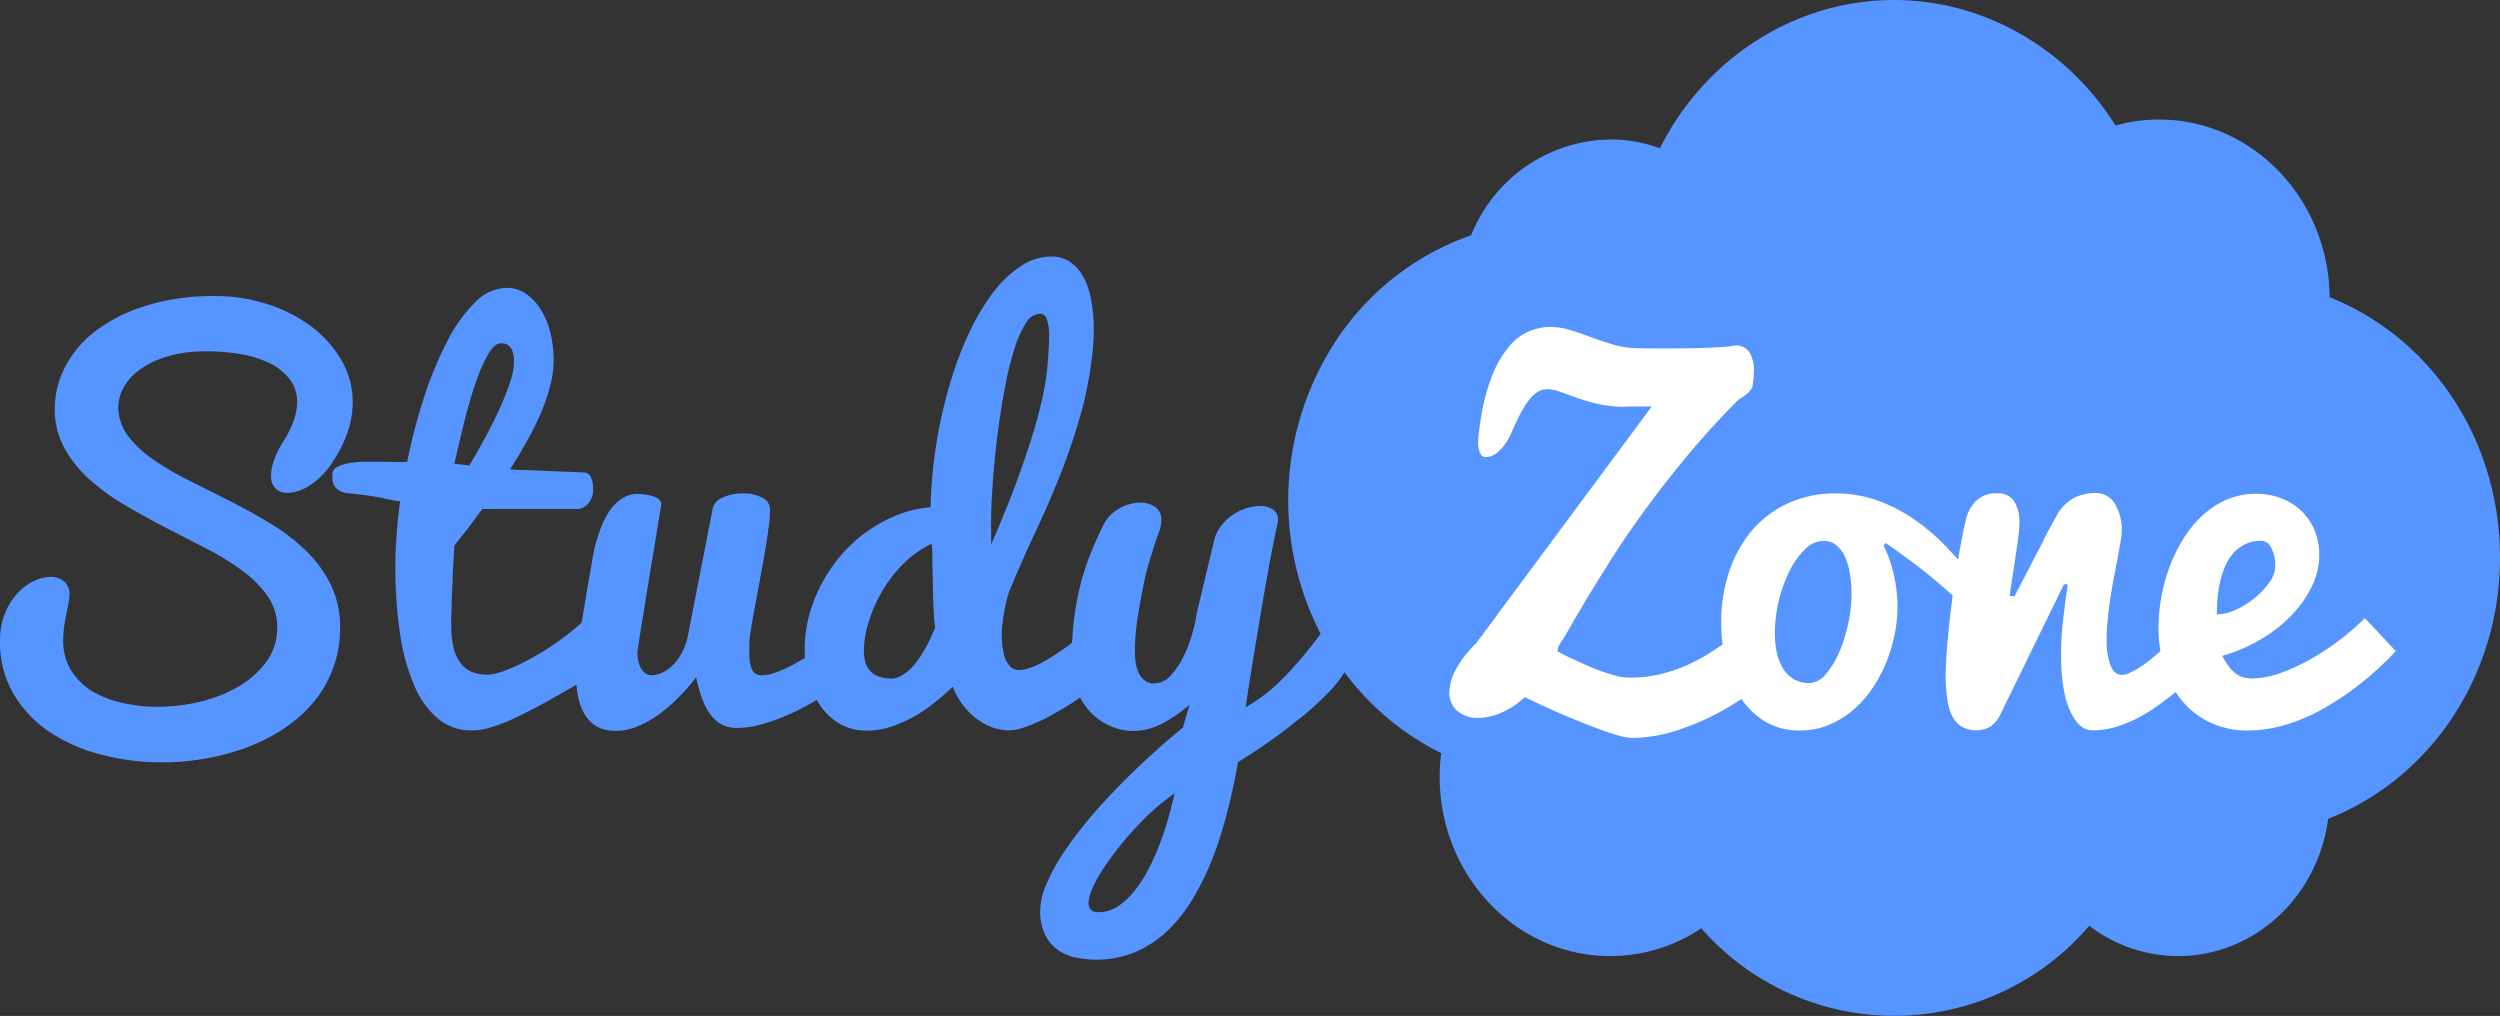 <svg id="Layer_1" data-name="Layer 1" xmlns="http://www.w3.org/2000/svg" viewBox="0 0 443.73 180.32"><rect x="0" y="0" width="443.73" height="180.32" fill="#333333" stroke="none"/><defs><style>.cls-1{isolation:isolate;}.cls-2{fill:#5695ff;}.cls-3{fill:#fff;}</style></defs><title>SZ Logo Finished</title><g class="cls-1"><path class="cls-2" d="M43.32,227.85A8.43,8.43,0,0,0,45,233a19,19,0,0,0,4.47,4.23,48.86,48.86,0,0,0,6.31,3.7L63,244.57q3.7,1.86,7.23,4a35.26,35.26,0,0,1,6.32,4.8A22.13,22.13,0,0,1,81,259.41a17.07,17.07,0,0,1,1.68,7.71,20,20,0,0,1-1.27,7.25A20.73,20.73,0,0,1,78,280.31,24.45,24.45,0,0,1,72.73,285a32.36,32.36,0,0,1-6.53,3.33,40.87,40.87,0,0,1-7.36,2,44.06,44.06,0,0,1-7.76.68,42.34,42.34,0,0,1-10.65-1.33,29.81,29.81,0,0,1-9.21-4,20.91,20.91,0,0,1-6.46-6.75,18,18,0,0,1-2.44-9.48,12.62,12.62,0,0,1,.9-4.94,12,12,0,0,1,2.24-3.55,9.27,9.27,0,0,1,2.91-2.14,7,7,0,0,1,2.94-.73,3.58,3.58,0,0,1,2.34.77,2.9,2.9,0,0,1,1,2.39,7.51,7.51,0,0,1-.18,1.58c-.12.55-.24,1.16-.37,1.82s-.26,1.38-.37,2.17a17.13,17.13,0,0,0-.18,2.58,9.83,9.83,0,0,0,1.4,5.31,11.61,11.61,0,0,0,3.73,3.68A17.43,17.43,0,0,0,44,280.44a27.43,27.43,0,0,0,6.26.71,32.56,32.56,0,0,0,7.63-.92,24.82,24.82,0,0,0,6.84-2.72,16.12,16.12,0,0,0,4.91-4.41,10,10,0,0,0,1.88-6,9.63,9.63,0,0,0-1.68-5.57A19.57,19.57,0,0,0,65.34,257,45.13,45.13,0,0,0,59,253.09l-7.23-3.72q-3.69-1.89-7.23-4a38.87,38.87,0,0,1-6.34-4.58,21.17,21.17,0,0,1-4.47-5.59,14.47,14.47,0,0,1-1.69-7,16.23,16.23,0,0,1,1.78-7.26,19,19,0,0,1,5.35-6.4A28.65,28.65,0,0,1,48.1,210a40.54,40.54,0,0,1,12.53-1.75,29.7,29.7,0,0,1,8.92,1.36,26.34,26.34,0,0,1,7.78,3.86,20.23,20.23,0,0,1,5.5,6,14.58,14.58,0,0,1,2.09,7.67,16.62,16.62,0,0,1-.86,5.13,22.78,22.78,0,0,1-2.74,5.48,13.39,13.39,0,0,1-4,4.09,7.68,7.68,0,0,1-3.92,1.34,3,3,0,0,1-2.15-.77,2.94,2.94,0,0,1-.83-2.3,8.54,8.54,0,0,1,.52-2.69,17.31,17.31,0,0,1,1.8-3.58,17.93,17.93,0,0,0,1.75-3.61,9.87,9.87,0,0,0,.57-3.14,6.6,6.6,0,0,0-1.2-3.92,9.71,9.71,0,0,0-3.33-2.83,17.92,17.92,0,0,0-5.11-1.71,35.68,35.68,0,0,0-6.53-.57,23.33,23.33,0,0,0-6.86.9,16.47,16.47,0,0,0-4.87,2.33,9.73,9.73,0,0,0-2.89,3.17A7.28,7.28,0,0,0,43.32,227.85Z" transform="translate(-22.32 -155.7)"/><path class="cls-2" d="M127.56,275.54q-4.2,2.44-7.49,4.29t-5.85,3.07a33.71,33.71,0,0,1-4.56,1.84,12.4,12.4,0,0,1-3.62.61,9.18,9.18,0,0,1-5.87-2,15.19,15.19,0,0,1-4.25-5.81,36.28,36.28,0,0,1-2.57-9.18,78.08,78.08,0,0,1-.85-12.14c0-1.76.07-3.63.22-5.61s.35-4,.61-5.92q-1.32-.18-2-.33L89.76,244c-.54-.1-1.23-.21-2.06-.33s-2-.26-3.62-.43a3.86,3.86,0,0,1-1.62-.51,2.31,2.31,0,0,1-.83-.88,2.6,2.6,0,0,1-.31-1c0-.36,0-.68,0-.94a1.46,1.46,0,0,1,.85-1.34,7.35,7.35,0,0,1,2.19-.68,21.59,21.59,0,0,1,2.94-.24c1.07,0,2.09,0,3.07,0l2.63.06a9.25,9.25,0,0,0,1.6-.06,99.86,99.86,0,0,1,3-11.47,64.65,64.65,0,0,1,4.08-9.86,26.92,26.92,0,0,1,4.93-6.92,8,8,0,0,1,5.61-2.61,6,6,0,0,1,3.44,1.05,9.17,9.17,0,0,1,2.65,2.81,14.32,14.32,0,0,1,1.69,4.09,20.21,20.21,0,0,1,.59,4.89,18.28,18.28,0,0,1-.61,4.54,34.58,34.58,0,0,1-1.67,4.86,50.64,50.64,0,0,1-2.48,5q-1.42,2.55-3,5c.26,0,.7,0,1.32.07l2.12.06,2.61.11c.94.05,1.84.08,2.72.11l2.45.09,1.89.09a1.41,1.41,0,0,1,1.27.87,5,5,0,0,1,.39,2.11,3.61,3.61,0,0,1-.87,2.5,2.6,2.6,0,0,1-1.93,1H107.93c-.85,1.17-1.71,2.32-2.57,3.44s-1.66,2.14-2.39,3c-.11,1.81-.22,3.59-.3,5.35q0,1.14-.09,2.34l-.09,2.39q0,1.19-.06,2.28t0,2a15.6,15.6,0,0,0,.44,4,7.12,7.12,0,0,0,1.27,2.65,4.85,4.85,0,0,0,2,1.5,7.64,7.64,0,0,0,2.7.46,8,8,0,0,0,2.3-.44,25,25,0,0,0,3-1.21c1.1-.51,2.25-1.12,3.47-1.82s2.41-1.47,3.59-2.3,2.31-1.71,3.4-2.63a30.44,30.44,0,0,0,2.93-2.83Zm-14-55.5a8.56,8.56,0,0,0-.07-1.07,4.18,4.18,0,0,0-.28-1.12,2.15,2.15,0,0,0-.68-.87,2.07,2.07,0,0,0-1.3-.35c-.76,0-1.52.67-2.3,2a29.91,29.91,0,0,0-2.23,5.15q-1.08,3.14-2,6.91c-.63,2.51-1.2,5-1.73,7.32l1.31.15,1.36.15q1.32-2.23,2.74-4.84t2.57-5.13c.76-1.68,1.38-3.25,1.88-4.71A11.65,11.65,0,0,0,113.54,220Z" transform="translate(-22.32 -155.7)"/><path class="cls-2" d="M159,246.12a27.8,27.8,0,0,1-.26,3.23c-.18,1.36-.4,2.85-.68,4.47s-.58,3.29-.9,5l-.9,4.82c-.28,1.49-.5,2.8-.68,3.92a19.13,19.13,0,0,0-.26,2.34c0,.82,0,1.58,0,2.26a8.18,8.18,0,0,0,.26,1.8,2.51,2.51,0,0,0,.68,1.18,1.94,1.94,0,0,0,1.34.42,7.41,7.41,0,0,0,2.35-.48,21.87,21.87,0,0,0,2.93-1.3c1-.54,2.1-1.15,3.18-1.84s2.11-1.41,3.09-2.17,1.87-1.51,2.67-2.25a17.28,17.28,0,0,0,2-2.09c0,1,0,1.84,0,2.63s0,1.55,0,2.26,0,1.45,0,2.21,0,1.61,0,2.55a24.63,24.63,0,0,1-2.39,2.06q-1.42,1.09-3.15,2.19c-1.16.73-2.38,1.43-3.68,2.1a38.07,38.07,0,0,1-3.93,1.78,30.2,30.2,0,0,1-3.9,1.23,15.85,15.85,0,0,1-3.59.46,5.77,5.77,0,0,1-2.85-.66,6.25,6.25,0,0,1-2-1.84,11.55,11.55,0,0,1-1.45-2.83,31.75,31.75,0,0,1-1-3.66,36.09,36.09,0,0,1-3.33,3.79,26.8,26.8,0,0,1-3.57,3,17.28,17.28,0,0,1-3.68,2,10,10,0,0,1-3.62.72A7.57,7.57,0,0,1,129,285a5.59,5.59,0,0,1-2.26-1.62,8.13,8.13,0,0,1-1.56-3,16,16,0,0,1-.57-4.62,58.14,58.14,0,0,1,.81-8.59q.81-5.22,2-11.92c.06-.44.17-1,.33-1.78s.38-1.55.65-2.43a23.94,23.94,0,0,1,1-2.67,12.36,12.36,0,0,1,1.45-2.46,7.4,7.4,0,0,1,2-1.8,5,5,0,0,1,2.52-.74,8.87,8.87,0,0,1,3.33.59c.67.34,1,.75,1,1.25-.26,1.55-.55,3.27-.85,5.17s-.63,3.82-.95,5.74-.63,3.81-.92,5.64-.55,3.45-.79,4.88-.41,2.59-.54,3.47-.2,1.33-.2,1.36a7.44,7.44,0,0,0,.15,1.51,4.91,4.91,0,0,0,.46,1.29,2.74,2.74,0,0,0,.79.92,1.84,1.84,0,0,0,1.14.35,4.46,4.46,0,0,0,2-.5,6.91,6.91,0,0,0,1.91-1.45,9.78,9.78,0,0,0,1.6-2.32,12,12,0,0,0,1-3.14l4.34-22.26A2.79,2.79,0,0,1,150.6,244a8.26,8.26,0,0,1,3.52-.72,6.88,6.88,0,0,1,3.56.79A2.32,2.32,0,0,1,159,246.12Z" transform="translate(-22.32 -155.7)"/><path class="cls-2" d="M217.81,276.76a74.14,74.14,0,0,1-6.13,4.3c-.85.52-1.74,1-2.68,1.55a29.29,29.29,0,0,1-2.76,1.36,21.47,21.47,0,0,1-2.65,1,8.6,8.6,0,0,1-2.39.37,9.48,9.48,0,0,1-4.45-1.34,12.24,12.24,0,0,1-2.85-2.34,13.44,13.44,0,0,1-2.47-4.08,43.37,43.37,0,0,1-3.45,3,26.23,26.23,0,0,1-3.76,2.48,24.07,24.07,0,0,1-3.95,1.69,13.26,13.26,0,0,1-4,.63,9.61,9.61,0,0,1-4.93-1.22,10.7,10.7,0,0,1-3.46-3.27,14.91,14.91,0,0,1-2.06-4.62,20.71,20.71,0,0,1-.68-5.35,23.34,23.34,0,0,1,.72-5.68,26,26,0,0,1,2.1-5.56,28,28,0,0,1,3.36-5.09,25.63,25.63,0,0,1,9.9-7.34,21,21,0,0,1,6.27-1.53,81.77,81.77,0,0,1,1-11.09,84.79,84.79,0,0,1,2.32-10.43,66,66,0,0,1,3.4-9.17,39.49,39.49,0,0,1,4.27-7.27,20.13,20.13,0,0,1,5-4.8,9.69,9.69,0,0,1,5.43-1.73,5.78,5.78,0,0,1,3.51,1.07,8.05,8.05,0,0,1,2.34,2.85,14.24,14.24,0,0,1,1.29,4.12,28.4,28.4,0,0,1,.4,4.84c0,1,0,2.08-.13,3.16a65.36,65.36,0,0,1-2.11,11.68,108.69,108.69,0,0,1-3.59,10.72q-2.06,5.22-4.47,10.34t-4.69,10.65c-.15.41-.29.91-.44,1.49s-.28,1.22-.42,1.91-.24,1.39-.32,2.1a16.94,16.94,0,0,0,0,4.5,8.74,8.74,0,0,0,.5,2,3.75,3.75,0,0,0,.94,1.43,2.16,2.16,0,0,0,1.47.53,6.06,6.06,0,0,0,1.82-.33,14.38,14.38,0,0,0,2.08-.9c.73-.38,1.47-.81,2.22-1.3s1.46-1,2.17-1.46q2.4-1.75,5-4Zm-30.15-24.54a18.3,18.3,0,0,0-5.15,3.7,23.43,23.43,0,0,0-3.77,5,24.83,24.83,0,0,0-2.3,5.39,17.64,17.64,0,0,0-.79,4.91,8,8,0,0,0,.19,1.75,4.31,4.31,0,0,0,.73,1.58,3.66,3.66,0,0,0,1.49,1.14,6.09,6.09,0,0,0,2.5.44,3.41,3.41,0,0,0,1.55-.4,7,7,0,0,0,1.47-1,11.06,11.06,0,0,0,1.34-1.45,17.31,17.31,0,0,0,1.16-1.68,30.25,30.25,0,0,0,2.23-4.56,16.86,16.86,0,0,1-.22-1.95c-.05-.89-.1-1.89-.13-3s-.06-2.23-.08-3.4-.06-2.24-.07-3.2,0-1.75-.07-2.37A3.68,3.68,0,0,0,187.66,252.22Zm20.6-31.78c.17-2.05.26-3.67.26-4.87a8.81,8.81,0,0,0-.42-3.28,1.3,1.3,0,0,0-1.2-.92,3.14,3.14,0,0,0-2.54,1.77,19,19,0,0,0-2,4.54,53,53,0,0,0-1.53,6.09q-.66,3.33-1.1,6.44c-.29,2.08-.53,3.95-.7,5.61s-.29,2.85-.35,3.55c-.12,1.44-.21,2.82-.29,4.15s-.12,2.54-.15,3.63,0,2.06,0,2.88v2.32q2.49-5.7,4.6-11.35.87-2.42,1.77-5.07c.6-1.76,1.15-3.54,1.65-5.32s.92-3.54,1.29-5.26A45.84,45.84,0,0,0,208.26,220.44Z" transform="translate(-22.32 -155.7)"/><path class="cls-2" d="M237.8,251.69a6.76,6.76,0,0,1,1.25-2.65,9.09,9.09,0,0,1,4.49-3.13,7.94,7.94,0,0,1,2.41-.4,4.15,4.15,0,0,1,2.28.59,2.08,2.08,0,0,1,.92,1.87,3.75,3.75,0,0,1-.13.92c-.18.76-.39,1.79-.66,3.11s-.55,2.8-.85,4.47-.62,3.43-.94,5.28-.63,3.7-.92,5.54q-1.11,6.49-2.24,13.94a30.45,30.45,0,0,0,2.85-1.84,31.13,31.13,0,0,0,3.42-2.93,62.12,62.12,0,0,0,4.2-4.63q2.33-2.77,5.22-6.95l2.11,9.74a18.67,18.67,0,0,1-2,2.78c-.84,1-1.76,1.9-2.77,2.85s-2,1.87-3.15,2.76-2.17,1.73-3.22,2.52q-3.74,2.81-8,5.43-.84,4.69-2,9.14a66.68,66.68,0,0,1-2.69,8.33,46.8,46.8,0,0,1-3.55,7.12,26,26,0,0,1-4.52,5.57,19.09,19.09,0,0,1-5.63,3.62,17.79,17.79,0,0,1-6.88,1.29,18,18,0,0,1-3.22-.31,8.83,8.83,0,0,1-3.2-1.22,7.28,7.28,0,0,1-2.43-2.63,9.19,9.19,0,0,1-1-4.56,12,12,0,0,1,1-4.45,32.46,32.46,0,0,1,2.76-5.22,63.73,63.73,0,0,1,4.17-5.7c1.6-2,3.35-3.93,5.23-5.89s3.86-3.89,5.92-5.79,4.14-3.71,6.25-5.43l1.18-4.08a23.15,23.15,0,0,1-4.93,3.4,11.05,11.05,0,0,1-5,1.29,10.27,10.27,0,0,1-4.09-.85,10.61,10.61,0,0,1-3.53-2.46,12,12,0,0,1-2.46-3.9,13.92,13.92,0,0,1-.92-5.19,63.12,63.12,0,0,1,.37-7,50.72,50.72,0,0,1,1.08-6.09,44.32,44.32,0,0,1,1.75-5.59c.7-1.79,1.51-3.61,2.41-5.45a6.92,6.92,0,0,1,2.9-3,7.69,7.69,0,0,1,3.68-1,4.49,4.49,0,0,1,2.63.77,2.71,2.71,0,0,1,1.09,2.39,5.07,5.07,0,0,1-.11,1.05,6.25,6.25,0,0,1-.37,1.23c-.52,1.34-1,2.93-1.56,4.75s-1,3.7-1.35,5.61-.71,3.8-.95,5.64a39.85,39.85,0,0,0-.35,4.86,13.52,13.52,0,0,0,.16,2.13,6.38,6.38,0,0,0,.54,1.84,3.63,3.63,0,0,0,1.06,1.31,2.61,2.61,0,0,0,1.66.51,4,4,0,0,0,2.94-1.4,13.8,13.8,0,0,0,2.28-3.38,23.64,23.64,0,0,0,1.55-4.08,24.56,24.56,0,0,0,.77-3.5Zm-20.51,65.92a6.32,6.32,0,0,0,3.48-1.07,12.72,12.72,0,0,0,3-2.83,23.67,23.67,0,0,0,2.53-4,44.43,44.43,0,0,0,2-4.58c.59-1.56,1.08-3.09,1.49-4.58s.73-2.82,1-4a32,32,0,0,0-3.49,2.72c-1.18,1-2.34,2.19-3.46,3.4s-2.19,2.46-3.2,3.75-1.89,2.52-2.65,3.7a23.08,23.08,0,0,0-1.8,3.31,6.75,6.75,0,0,0-.66,2.54C215.53,317.07,216.12,317.61,217.29,317.61Z" transform="translate(-22.32 -155.7)"/></g><path class="cls-2" d="M435.81,208.45c-.15-17.41-13.66-31.53-30.25-31.53a28.8,28.8,0,0,0-7.75,1.05c-8.67-13.8-23.49-22.27-39.3-22.27-17.48,0-33.46,10.22-41.58,26.32a25.39,25.39,0,0,0-8.83-1.57,27,27,0,0,0-24.66,17,47.52,47.52,0,0,0-22.81,17,51.62,51.62,0,0,0-1.34,58.17,47.66,47.66,0,0,0,18.83,16.75,32.9,32.9,0,0,0-.27,4.2c0,17.55,13.57,31.82,30.25,31.82a28.81,28.81,0,0,0,16.18-4.93,45.48,45.48,0,0,0,68.86-.45,25.9,25.9,0,0,0,15.78,5.38c13.53,0,24.81-10.52,26.63-24.36,18.34-7.23,30.5-25.56,30.5-46.35S454,215.74,435.81,208.45Z" transform="translate(-22.32 -155.7)"/><g class="cls-1"><path class="cls-3" d="M308.52,227.8a23.69,23.69,0,0,1-4-.77c-1.16-.33-2.2-.67-3.1-1s-1.73-.63-2.45-.88a6.15,6.15,0,0,0-2-.37,3.32,3.32,0,0,0-1.49.35,4.66,4.66,0,0,0-1.46,1.2,13.93,13.93,0,0,0-1.56,2.28c-.53.95-1.12,2.14-1.74,3.57a9.69,9.69,0,0,1-2.42,3.66,3.65,3.65,0,0,1-2.13,1,1.18,1.18,0,0,1-1.15-.72,4.74,4.74,0,0,1-.34-2,10.45,10.45,0,0,1,.07-1.06c0-.37.09-.77.15-1.18a38,38,0,0,1,2.14-9.2,19.24,19.24,0,0,1,3.19-5.55,9.3,9.3,0,0,1,3.64-2.69,10,10,0,0,1,3.53-.71,12.41,12.41,0,0,1,3.7.57c1.21.38,2.45.81,3.72,1.28s2.55.89,3.87,1.29a15.07,15.07,0,0,0,4.1.63c1.05,0,2,.05,3,.05h2.62q3.87,0,6.14-.09c1.52-.06,2.68-.12,3.49-.18a13.48,13.48,0,0,0,1.64-.17,3.36,3.36,0,0,1,.59-.09,2.81,2.81,0,0,1,2.57,1.23,6.08,6.08,0,0,1,.79,3.33,11.14,11.14,0,0,1-.09,1.38c-.05.48-.12,1-.21,1.51a3.35,3.35,0,0,1-.61.81,7.34,7.34,0,0,1-1.77,1.3q-4.94,4.95-9.08,9.93t-7.52,9.62c-2.26,3.09-4.26,6-6,8.76s-3.27,5.2-4.55,7.35-2.32,3.92-3.12,5.32a30.46,30.46,0,0,1-1.72,2.76l-.22,1a7.29,7.29,0,0,1,.7.35c.44.24,1,.52,1.75.86l2.42,1.11c.89.41,1.81.79,2.74,1.12s1.85.62,2.72.86a9.42,9.42,0,0,0,2.34.35,23.28,23.28,0,0,0,6.17-.75,28.45,28.45,0,0,0,4.95-1.82,31.25,31.25,0,0,0,4-2.28c1.2-.8,2.33-1.51,3.38-2.12a3.09,3.09,0,0,1,1.87-.7,3.47,3.47,0,0,1,1.81.52,6,6,0,0,1,1.55,1.36,7.18,7.18,0,0,1,1.08,1.86,5.5,5.5,0,0,1,.41,2,3.65,3.65,0,0,1-.77,2.41,47.69,47.69,0,0,1-4.1,3.07A47,47,0,0,1,326,282.9a44.93,44.93,0,0,1-6.8,2.67,25.13,25.13,0,0,1-7.32,1.1,10,10,0,0,1-2-.35c-.93-.24-2.18-.64-3.74-1.21s-3.43-1.31-5.61-2.23-4.7-2.07-7.57-3.44a14.47,14.47,0,0,1-4.31,2.82,10.77,10.77,0,0,1-3.94.86,5.49,5.49,0,0,1-3.72-1.23,4.21,4.21,0,0,1-1.42-3.37,9,9,0,0,1,1.08-3.86,19,19,0,0,1,3.64-4.74l31.21-42.08c-.66,0-1.33,0-2,0s-1.41,0-2.15,0C310.37,227.93,309.45,227.89,308.52,227.8Z" transform="translate(-22.32 -155.7)"/><path class="cls-3" d="M356.65,252.52a24.7,24.7,0,0,1,1.85,5.37,25.51,25.51,0,0,1,.61,5.42,25.14,25.14,0,0,1-.55,5.21,27.84,27.84,0,0,1-1.59,5.09,25.73,25.73,0,0,1-2.55,4.6,18.59,18.59,0,0,1-3.45,3.72,15.89,15.89,0,0,1-4.23,2.5,12.89,12.89,0,0,1-4.89.92,11.74,11.74,0,0,1-6.4-1.68,14,14,0,0,1-4.36-4.41,19.84,19.84,0,0,1-2.48-6.14,30.42,30.42,0,0,1-.79-6.92,28.31,28.31,0,0,1,1.4-9,22.07,22.07,0,0,1,4-7.28,18.58,18.58,0,0,1,6.4-4.86,19.83,19.83,0,0,1,8.5-1.78,21.85,21.85,0,0,1,7.57,1.3,28.16,28.16,0,0,1,6.61,3.46,38,38,0,0,1,5.74,5c1.77,1.88,3.43,3.8,5,5.79l-.81,6.18a25.47,25.47,0,0,0-3.11-3.42q-2-1.83-4.14-3.59t-4.32-3.31q-2.11-1.56-3.65-2.61Zm-13.14,24.42a3.88,3.88,0,0,0,2.81-1.51,14.5,14.5,0,0,0,2.38-3.82,26.78,26.78,0,0,0,1.63-5.08,24.74,24.74,0,0,0,.62-5.33,22.09,22.09,0,0,0-.3-3.75,11.8,11.8,0,0,0-.89-3,5.47,5.47,0,0,0-1.53-2,3.52,3.52,0,0,0-2.26-.75,4.72,4.72,0,0,0-3.31,1.53,14.53,14.53,0,0,0-2.77,3.93A25.66,25.66,0,0,0,337.34,268a17.35,17.35,0,0,0,.34,3.46,9.06,9.06,0,0,0,1.07,2.83,5.57,5.57,0,0,0,1.91,1.92A5.3,5.3,0,0,0,343.51,276.94Z" transform="translate(-22.32 -155.7)"/><path class="cls-3" d="M367.66,276.19c0-1.93.11-4.15.34-6.68s.51-5.1.85-7.72.72-5.13,1.15-7.56.83-4.5,1.23-6.22a6.87,6.87,0,0,1,1.81-3.38,4.88,4.88,0,0,1,3.63-1.36,3.45,3.45,0,0,1,3.19,1.45,7.23,7.23,0,0,1,.89,3.86,17.34,17.34,0,0,1-.12,1.77c-.09.75-.19,1.57-.32,2.46s-.26,1.81-.41,2.76-.27,1.83-.4,2.63-.23,1.5-.32,2.1-.13,1-.13,1.21h.85l.81-1.56c.37-.71.79-1.54,1.28-2.47s1-1.93,1.55-3,1.07-2,1.55-3,.92-1.79,1.32-2.52.69-1.28.89-1.63a7.87,7.87,0,0,1,3.11-3.24,8.54,8.54,0,0,1,3.87-.88,3.92,3.92,0,0,1,3.38,1.84,9,9,0,0,1,1.25,5.09,10.91,10.91,0,0,1-.19,1.62c-.13.76-.29,1.67-.49,2.72l-.66,3.46c-.24,1.26-.46,2.54-.66,3.86s-.36,2.61-.49,3.9a35.47,35.47,0,0,0-.19,3.55,12.86,12.86,0,0,0,.66,4.47c.44,1.17,1.13,1.76,2.06,1.76a3.54,3.54,0,0,0,1.47-.4,15.13,15.13,0,0,0,1.79-1,22.65,22.65,0,0,0,2-1.47q1-.83,2-1.71,2.25-2.06,4.72-4.64l.72,9.81-2.13,1.67c-1.16.91-2.34,1.81-3.55,2.72a31.28,31.28,0,0,1-3.76,2.43,22.29,22.29,0,0,1-4.08,1.75,14.41,14.41,0,0,1-4.47.68q-2.32,0-3.93-3.48t-1.59-10.19a50.53,50.53,0,0,1,.34-5.68c.22-2,.51-4.21.85-6.55h-.68l-11.14,22.79a5.71,5.71,0,0,1-1.91,2.46,5.3,5.3,0,0,1-5.28-.11,4.92,4.92,0,0,1-1.63-2.06,9.9,9.9,0,0,1-.77-2.94A28.93,28.93,0,0,1,367.66,276.19Z" transform="translate(-22.32 -155.7)"/><path class="cls-3" d="M421.44,285.35a15.44,15.44,0,0,1-7-1.49,14.57,14.57,0,0,1-5-4,17.23,17.23,0,0,1-3-5.83,23.72,23.72,0,0,1-1-6.94,31.36,31.36,0,0,1,1.89-10.57,29.27,29.27,0,0,1,2.4-5,20,20,0,0,1,3.38-4.21,15.74,15.74,0,0,1,4.34-2.89,13,13,0,0,1,5.33-1.07,12.11,12.11,0,0,1,4.43.79,10.7,10.7,0,0,1,3.55,2.21,10.19,10.19,0,0,1,2.36,3.44,11.67,11.67,0,0,1,.85,4.52,12.57,12.57,0,0,1-1.3,5.43,19.8,19.8,0,0,1-3.59,5.13,25.32,25.32,0,0,1-5.47,4.3,29,29,0,0,1-6.86,2.93,13.27,13.27,0,0,0,1.25,2,5.58,5.58,0,0,0,1.26,1.23,4.18,4.18,0,0,0,1.34.62,6.52,6.52,0,0,0,1.51.17A15.39,15.39,0,0,0,427.5,275a34.68,34.68,0,0,0,5.51-2.63,47.33,47.33,0,0,0,5.06-3.44,43.89,43.89,0,0,0,4-3.53l5.48,5.87a56.48,56.48,0,0,1-7.95,7.06q-1.83,1.32-3.93,2.59a35.26,35.26,0,0,1-4.42,2.25,29.43,29.43,0,0,1-4.81,1.58A21.43,21.43,0,0,1,421.44,285.35Zm-5.65-20.6a8.26,8.26,0,0,0,3.34-.81,15,15,0,0,0,3.36-2.08,14.69,14.69,0,0,0,2.61-2.76,5,5,0,0,0,1.06-2.89,6.66,6.66,0,0,0-.7-3.25,2,2,0,0,0-1.72-1.27,6.42,6.42,0,0,0-3.12.7,6.74,6.74,0,0,0-2.17,1.82,9.77,9.77,0,0,0-1.41,2.54,17.81,17.81,0,0,0-.8,2.87,22.13,22.13,0,0,0-.37,2.81C415.82,263.33,415.79,264.11,415.79,264.75Z" transform="translate(-22.32 -155.7)"/></g></svg>